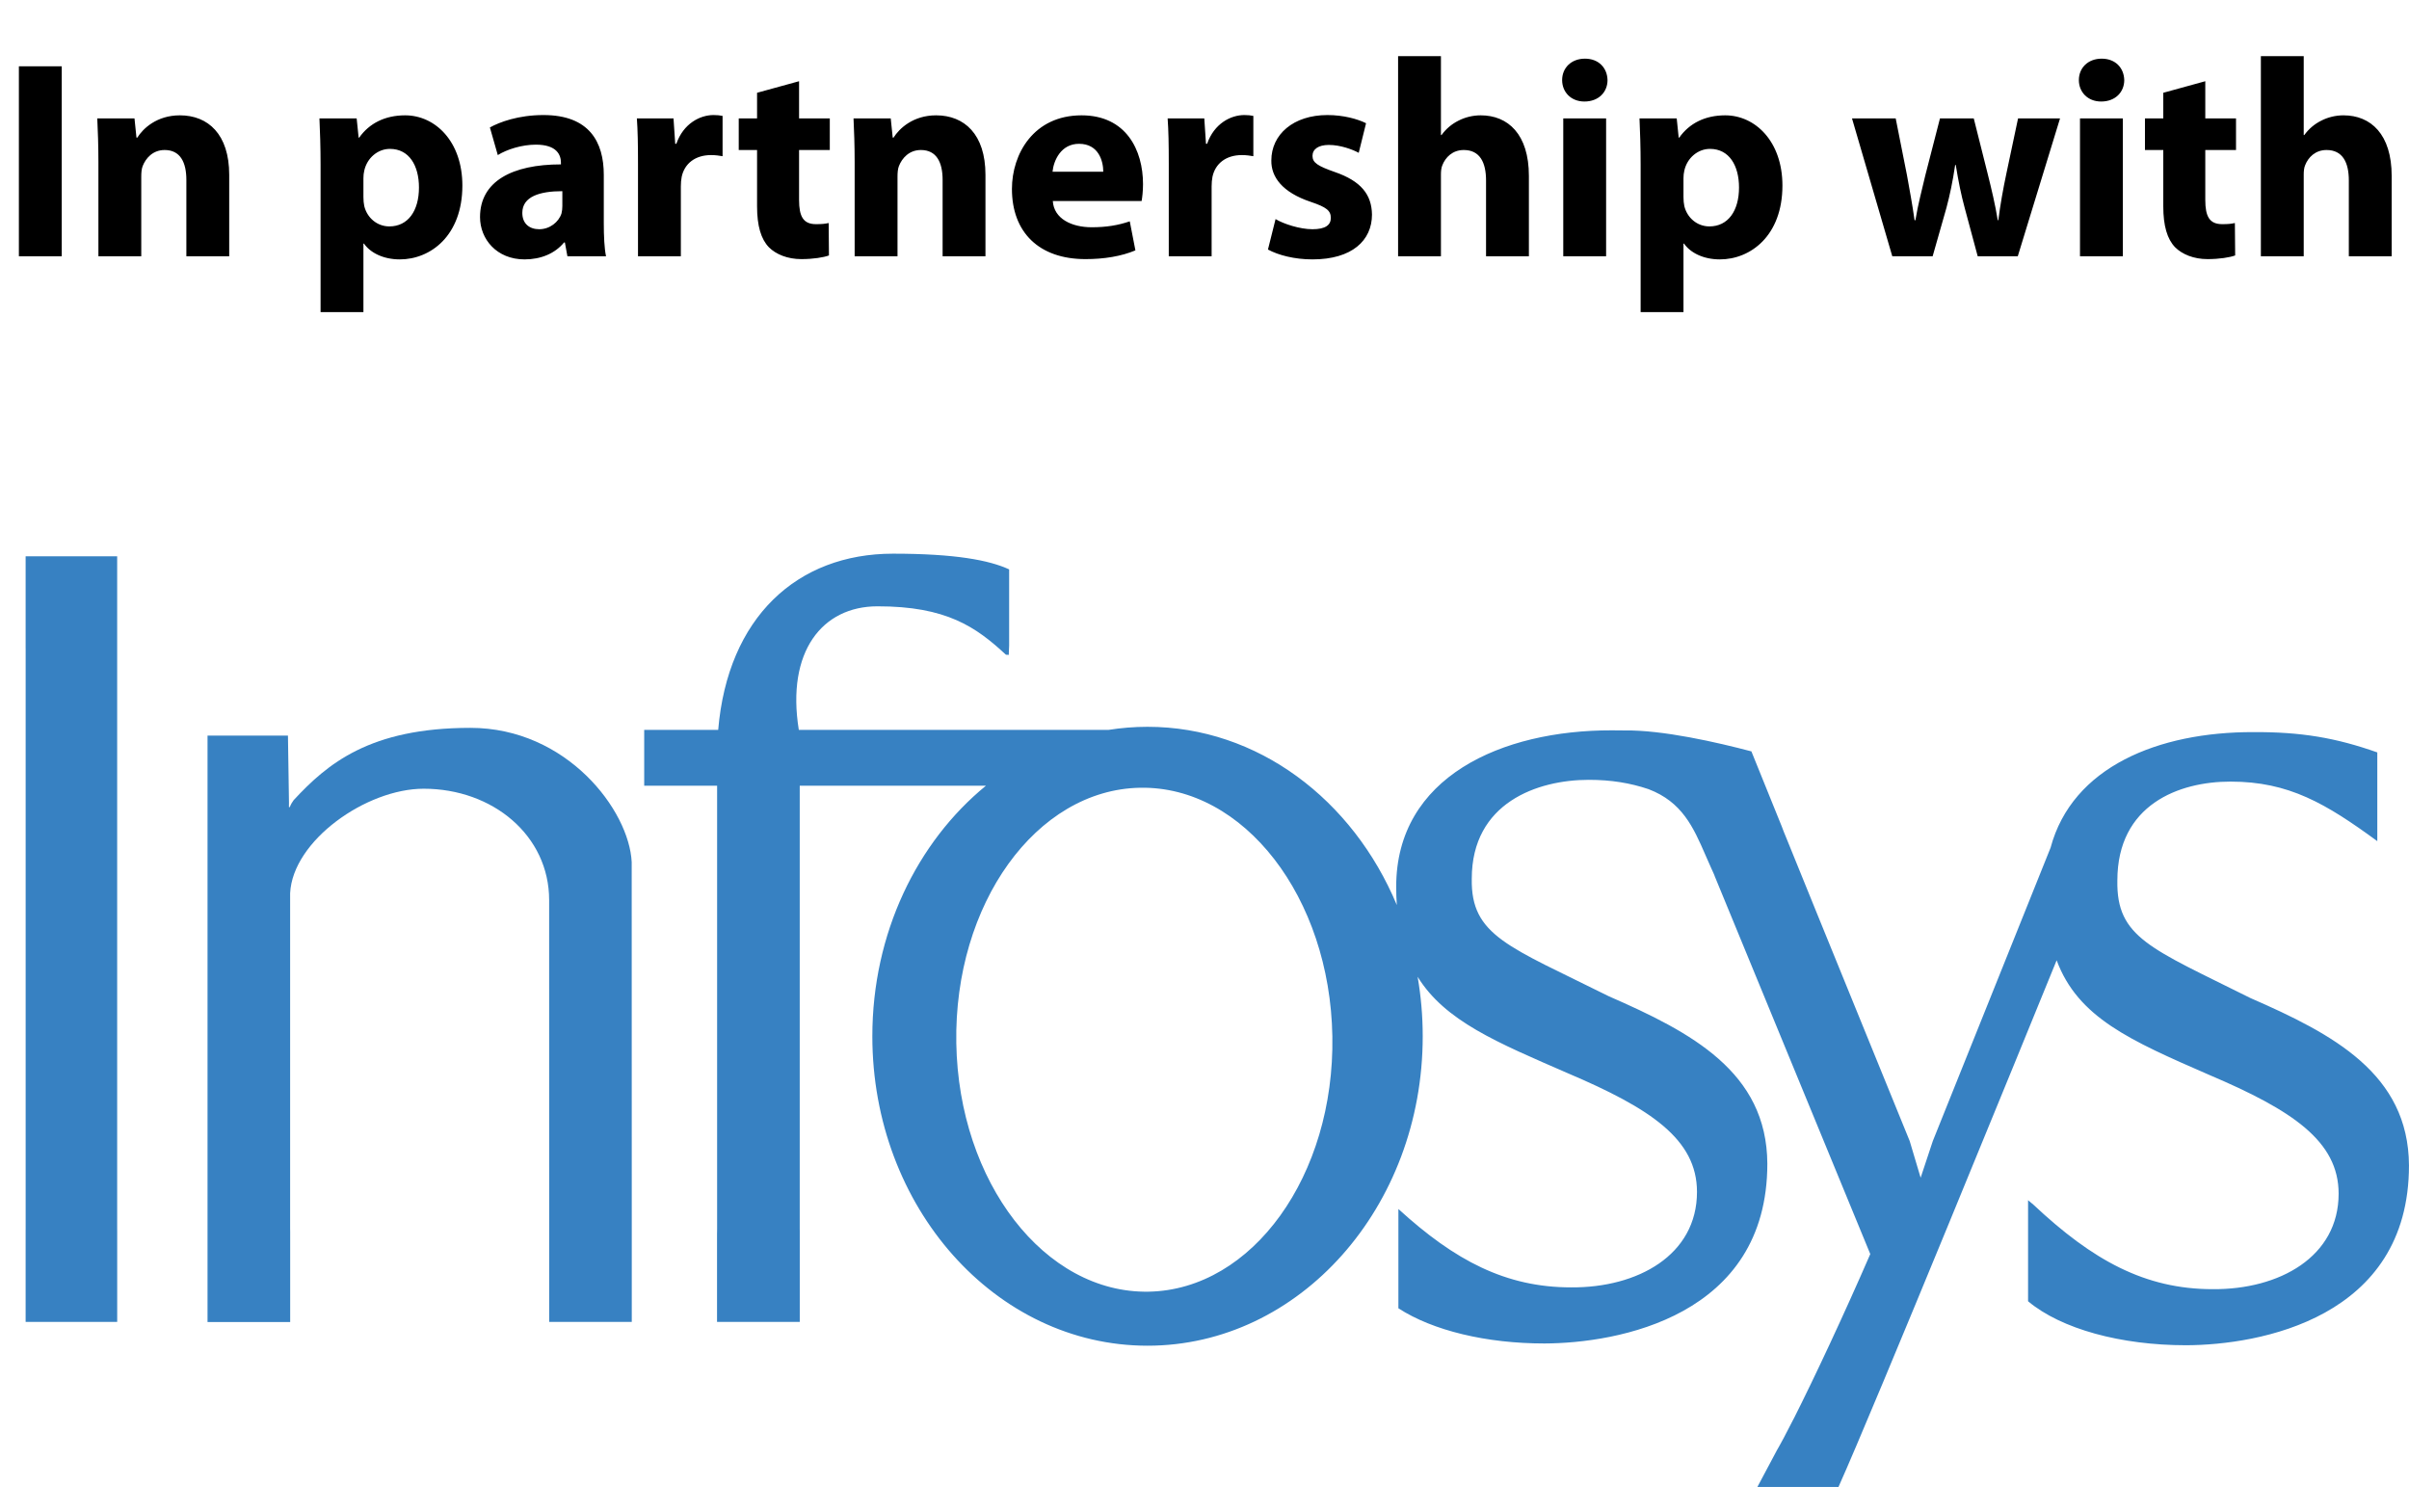 <svg width="94" height="59" viewBox="0 0 94 59" fill="none" xmlns="http://www.w3.org/2000/svg">
<path fill-rule="evenodd" clip-rule="evenodd" d="M1.001 25.328L1 25.283V21.704H4.572V47.955L4.573 48.036V51.578H1V47.999L1.001 47.955V25.328Z" fill="#3781C2"/>
<path fill-rule="evenodd" clip-rule="evenodd" d="M37.315 40.699C37.407 46.128 40.766 50.47 44.819 50.398C48.871 50.325 52.081 45.865 51.989 40.435C51.897 35.005 48.538 30.662 44.485 30.736C40.433 30.809 37.223 35.269 37.315 40.699ZM66.887 34.134C66.98 34.341 66.759 33.825 66.759 33.825L66.887 34.134ZM69.321 56.612C69.485 56.332 69.713 55.903 69.984 55.367L69.321 56.612ZM69.531 32.261C69.574 32.381 69.624 32.507 69.68 32.639L70.883 35.602L69.531 32.261ZM54.566 47.172C56.773 49.188 58.761 50.23 61.303 50.23C63.904 50.25 66.217 48.97 66.217 46.506C66.217 44.45 64.405 43.248 61.168 41.871C58.425 40.677 56.383 39.839 55.316 38.111C55.446 38.862 55.515 39.638 55.515 40.432C55.515 47.1 50.707 52.506 44.777 52.506C38.846 52.506 34.039 47.1 34.039 40.432C34.039 36.412 35.786 32.851 38.472 30.656H31.206V47.955L31.207 48.023V51.578H27.979V48.139C27.982 48.079 27.982 48.017 27.982 47.955V30.656H25.137V28.479H28.024C28.397 24.087 31.101 21.603 34.846 21.603C37.274 21.603 38.607 21.858 39.377 22.216V25.193C39.364 25.415 39.364 25.551 39.364 25.551C39.331 25.547 39.252 25.546 39.252 25.546C38.083 24.461 36.93 23.654 34.238 23.657C32.093 23.657 30.675 25.41 31.17 28.479H43.25C43.749 28.4 44.258 28.358 44.777 28.358C49.079 28.358 52.79 31.203 54.504 35.312C54.488 35.083 54.48 34.845 54.48 34.597C54.48 30.31 58.605 28.487 62.889 28.496C63.053 28.495 63.214 28.496 63.371 28.5C64.879 28.475 67.028 28.97 68.34 29.317L70.883 35.602L74.517 44.52L74.944 45.952L75.419 44.52L80.015 33.073C80.863 29.921 84.219 28.557 87.926 28.565C89.769 28.556 91.13 28.78 92.763 29.357V32.819C90.753 31.35 89.314 30.496 87.034 30.496C85.029 30.496 82.62 31.388 82.62 34.356C82.582 36.586 83.912 36.994 87.814 38.942C91.022 40.343 93.981 41.89 93.999 45.472C93.999 51.444 88.15 52.479 85.303 52.488C82.761 52.488 80.432 51.856 79.136 50.772V46.829L79.344 47.003C81.656 49.175 83.699 50.3 86.34 50.3C88.942 50.32 91.254 49.039 91.254 46.575C91.254 44.52 89.442 43.317 86.205 41.94C83.111 40.593 81.08 39.7 80.251 37.468C78.989 40.564 73.12 54.943 71.738 58.017H68.574L70.006 55.326C70.799 53.755 71.954 51.289 72.979 48.93L66.887 34.134C66.846 34.044 66.746 33.816 66.542 33.35C66.075 32.279 65.639 31.289 64.324 30.79C63.619 30.552 62.869 30.427 61.997 30.427C59.992 30.427 57.429 31.319 57.429 34.287C57.39 36.517 58.874 36.925 62.777 38.872C65.985 40.274 68.944 41.821 68.962 45.403C68.962 51.375 63.112 52.409 60.265 52.419C58.005 52.419 55.912 51.919 54.566 51.046V47.172Z" fill="#3781C2"/>
<path fill-rule="evenodd" clip-rule="evenodd" d="M11.236 28.702L11.276 31.315L11.274 31.491L11.308 31.49C11.35 31.381 11.406 31.288 11.459 31.219C12.771 29.805 14.425 28.399 18.355 28.399C22.116 28.399 24.551 31.614 24.649 33.638L24.652 47.955V48.026V51.578H21.429V47.31L21.428 35.122C21.428 32.599 19.227 30.774 16.532 30.774C14.292 30.774 11.417 32.802 11.321 34.854V47.958L11.323 48.054V51.581H8.098V31.71L8.098 28.702H11.236Z" fill="#3781C2"/>
<path d="M0.737 2.586V10H2.409V2.586H0.737ZM3.84 10H5.512V6.898C5.512 6.744 5.523 6.59 5.567 6.48C5.688 6.172 5.963 5.853 6.425 5.853C7.03 5.853 7.272 6.326 7.272 7.019V10H8.944V6.821C8.944 5.237 8.119 4.5 7.019 4.5C6.117 4.5 5.578 5.017 5.358 5.369H5.325L5.248 4.621H3.796C3.818 5.105 3.84 5.666 3.84 6.337V10ZM12.509 12.178H14.181V9.505H14.203C14.445 9.857 14.951 10.121 15.6 10.121C16.799 10.121 18.042 9.197 18.042 7.239C18.042 5.523 16.986 4.5 15.809 4.5C15.028 4.5 14.412 4.808 14.016 5.369H13.994L13.917 4.621H12.465C12.487 5.127 12.509 5.721 12.509 6.425V12.178ZM14.181 6.953C14.181 6.854 14.192 6.744 14.214 6.656C14.324 6.161 14.742 5.809 15.215 5.809C15.963 5.809 16.348 6.458 16.348 7.316C16.348 8.229 15.919 8.834 15.193 8.834C14.709 8.834 14.324 8.493 14.214 8.042C14.192 7.932 14.181 7.822 14.181 7.69V6.953ZM23.56 6.821C23.56 5.545 22.999 4.489 21.206 4.489C20.227 4.489 19.49 4.764 19.116 4.973L19.424 6.051C19.776 5.831 20.359 5.644 20.909 5.644C21.734 5.644 21.888 6.051 21.888 6.348V6.414C19.985 6.414 18.731 7.074 18.731 8.471C18.731 9.329 19.38 10.121 20.469 10.121C21.107 10.121 21.657 9.89 22.009 9.461H22.042L22.141 10H23.648C23.582 9.703 23.56 9.208 23.56 8.702V6.821ZM21.943 8.042C21.943 8.141 21.932 8.24 21.91 8.328C21.8 8.669 21.448 8.944 21.041 8.944C20.667 8.944 20.381 8.735 20.381 8.306C20.381 7.668 21.063 7.459 21.943 7.459V8.042ZM24.895 10H26.567V7.272C26.567 7.14 26.578 7.008 26.6 6.898C26.71 6.381 27.128 6.051 27.744 6.051C27.931 6.051 28.063 6.073 28.195 6.095V4.522C28.074 4.5 27.997 4.489 27.843 4.489C27.315 4.489 26.666 4.819 26.391 5.611H26.347L26.281 4.621H24.851C24.884 5.083 24.895 5.6 24.895 6.392V10ZM29.541 3.62V4.621H28.826V5.853H29.541V8.053C29.541 8.812 29.695 9.329 30.003 9.648C30.278 9.923 30.729 10.11 31.268 10.11C31.73 10.11 32.137 10.044 32.346 9.967L32.335 8.702C32.181 8.735 32.071 8.746 31.84 8.746C31.345 8.746 31.18 8.449 31.18 7.8V5.853H32.379V4.621H31.18V3.169L29.541 3.62ZM33.349 10H35.021V6.898C35.021 6.744 35.032 6.59 35.076 6.48C35.197 6.172 35.472 5.853 35.934 5.853C36.539 5.853 36.781 6.326 36.781 7.019V10H38.453V6.821C38.453 5.237 37.628 4.5 36.528 4.5C35.626 4.5 35.087 5.017 34.867 5.369H34.834L34.757 4.621H33.305C33.327 5.105 33.349 5.666 33.349 6.337V10ZM44.546 7.844C44.568 7.723 44.601 7.47 44.601 7.184C44.601 5.853 43.941 4.5 42.203 4.5C40.333 4.5 39.486 6.007 39.486 7.371C39.486 9.054 40.531 10.11 42.357 10.11C43.083 10.11 43.754 10 44.304 9.769L44.084 8.636C43.633 8.79 43.171 8.867 42.599 8.867C41.818 8.867 41.125 8.537 41.081 7.844H44.546ZM41.07 6.7C41.114 6.26 41.4 5.611 42.104 5.611C42.874 5.611 43.05 6.293 43.05 6.7H41.07ZM45.606 10H47.278V7.272C47.278 7.14 47.289 7.008 47.311 6.898C47.421 6.381 47.839 6.051 48.455 6.051C48.642 6.051 48.774 6.073 48.906 6.095V4.522C48.785 4.5 48.708 4.489 48.554 4.489C48.026 4.489 47.377 4.819 47.102 5.611H47.058L46.992 4.621H45.562C45.595 5.083 45.606 5.6 45.606 6.392V10ZM49.476 9.736C49.883 9.956 50.51 10.121 51.214 10.121C52.754 10.121 53.535 9.384 53.535 8.372C53.524 7.591 53.106 7.063 52.083 6.711C51.423 6.48 51.214 6.348 51.214 6.084C51.214 5.82 51.445 5.655 51.852 5.655C52.303 5.655 52.776 5.831 53.018 5.963L53.304 4.808C52.974 4.643 52.424 4.489 51.797 4.489C50.466 4.489 49.608 5.248 49.608 6.26C49.597 6.898 50.026 7.503 51.148 7.877C51.764 8.086 51.929 8.218 51.929 8.504C51.929 8.779 51.72 8.944 51.214 8.944C50.719 8.944 50.081 8.735 49.773 8.548L49.476 9.736ZM54.554 10H56.226V6.81C56.226 6.689 56.237 6.546 56.281 6.447C56.402 6.139 56.677 5.853 57.117 5.853C57.744 5.853 57.986 6.337 57.986 7.041V10H59.658V6.865C59.658 5.237 58.844 4.5 57.777 4.5C57.469 4.5 57.161 4.577 56.908 4.709C56.644 4.841 56.424 5.028 56.248 5.27H56.226V2.19H54.554V10ZM62.671 10V4.621H60.999V10H62.671ZM61.846 2.289C61.307 2.289 60.955 2.652 60.955 3.125C60.955 3.587 61.296 3.961 61.824 3.961C62.385 3.961 62.726 3.587 62.726 3.125C62.715 2.652 62.385 2.289 61.846 2.289ZM64.018 12.178H65.69V9.505H65.712C65.954 9.857 66.46 10.121 67.109 10.121C68.308 10.121 69.551 9.197 69.551 7.239C69.551 5.523 68.495 4.5 67.318 4.5C66.537 4.5 65.921 4.808 65.525 5.369H65.503L65.426 4.621H63.974C63.996 5.127 64.018 5.721 64.018 6.425V12.178ZM65.69 6.953C65.69 6.854 65.701 6.744 65.723 6.656C65.833 6.161 66.251 5.809 66.724 5.809C67.472 5.809 67.857 6.458 67.857 7.316C67.857 8.229 67.428 8.834 66.702 8.834C66.218 8.834 65.833 8.493 65.723 8.042C65.701 7.932 65.69 7.822 65.69 7.69V6.953ZM72.266 4.621L73.838 10H75.412L75.951 8.108C76.082 7.613 76.192 7.107 76.291 6.436H76.314C76.424 7.107 76.522 7.591 76.665 8.119L77.171 10H78.734L80.383 4.621H78.745L78.293 6.755C78.162 7.371 78.052 7.987 77.975 8.592H77.953C77.853 7.976 77.71 7.382 77.556 6.766L77.017 4.621H75.698L75.126 6.843C75.004 7.371 74.84 7.976 74.74 8.592H74.707C74.62 7.976 74.51 7.382 74.41 6.832L73.971 4.621H72.266ZM82.834 10V4.621H81.162V10H82.834ZM82.009 2.289C81.47 2.289 81.118 2.652 81.118 3.125C81.118 3.587 81.459 3.961 81.987 3.961C82.548 3.961 82.889 3.587 82.889 3.125C82.878 2.652 82.548 2.289 82.009 2.289ZM84.412 3.62V4.621H83.697V5.853H84.412V8.053C84.412 8.812 84.566 9.329 84.874 9.648C85.149 9.923 85.6 10.11 86.139 10.11C86.601 10.11 87.008 10.044 87.217 9.967L87.206 8.702C87.052 8.735 86.942 8.746 86.711 8.746C86.216 8.746 86.051 8.449 86.051 7.8V5.853H87.25V4.621H86.051V3.169L84.412 3.62ZM88.22 10H89.892V6.81C89.892 6.689 89.903 6.546 89.947 6.447C90.068 6.139 90.343 5.853 90.783 5.853C91.41 5.853 91.652 6.337 91.652 7.041V10H93.324V6.865C93.324 5.237 92.51 4.5 91.443 4.5C91.135 4.5 90.827 4.577 90.574 4.709C90.31 4.841 90.09 5.028 89.914 5.27H89.892V2.19H88.22V10Z" fill="black"/>
</svg>
